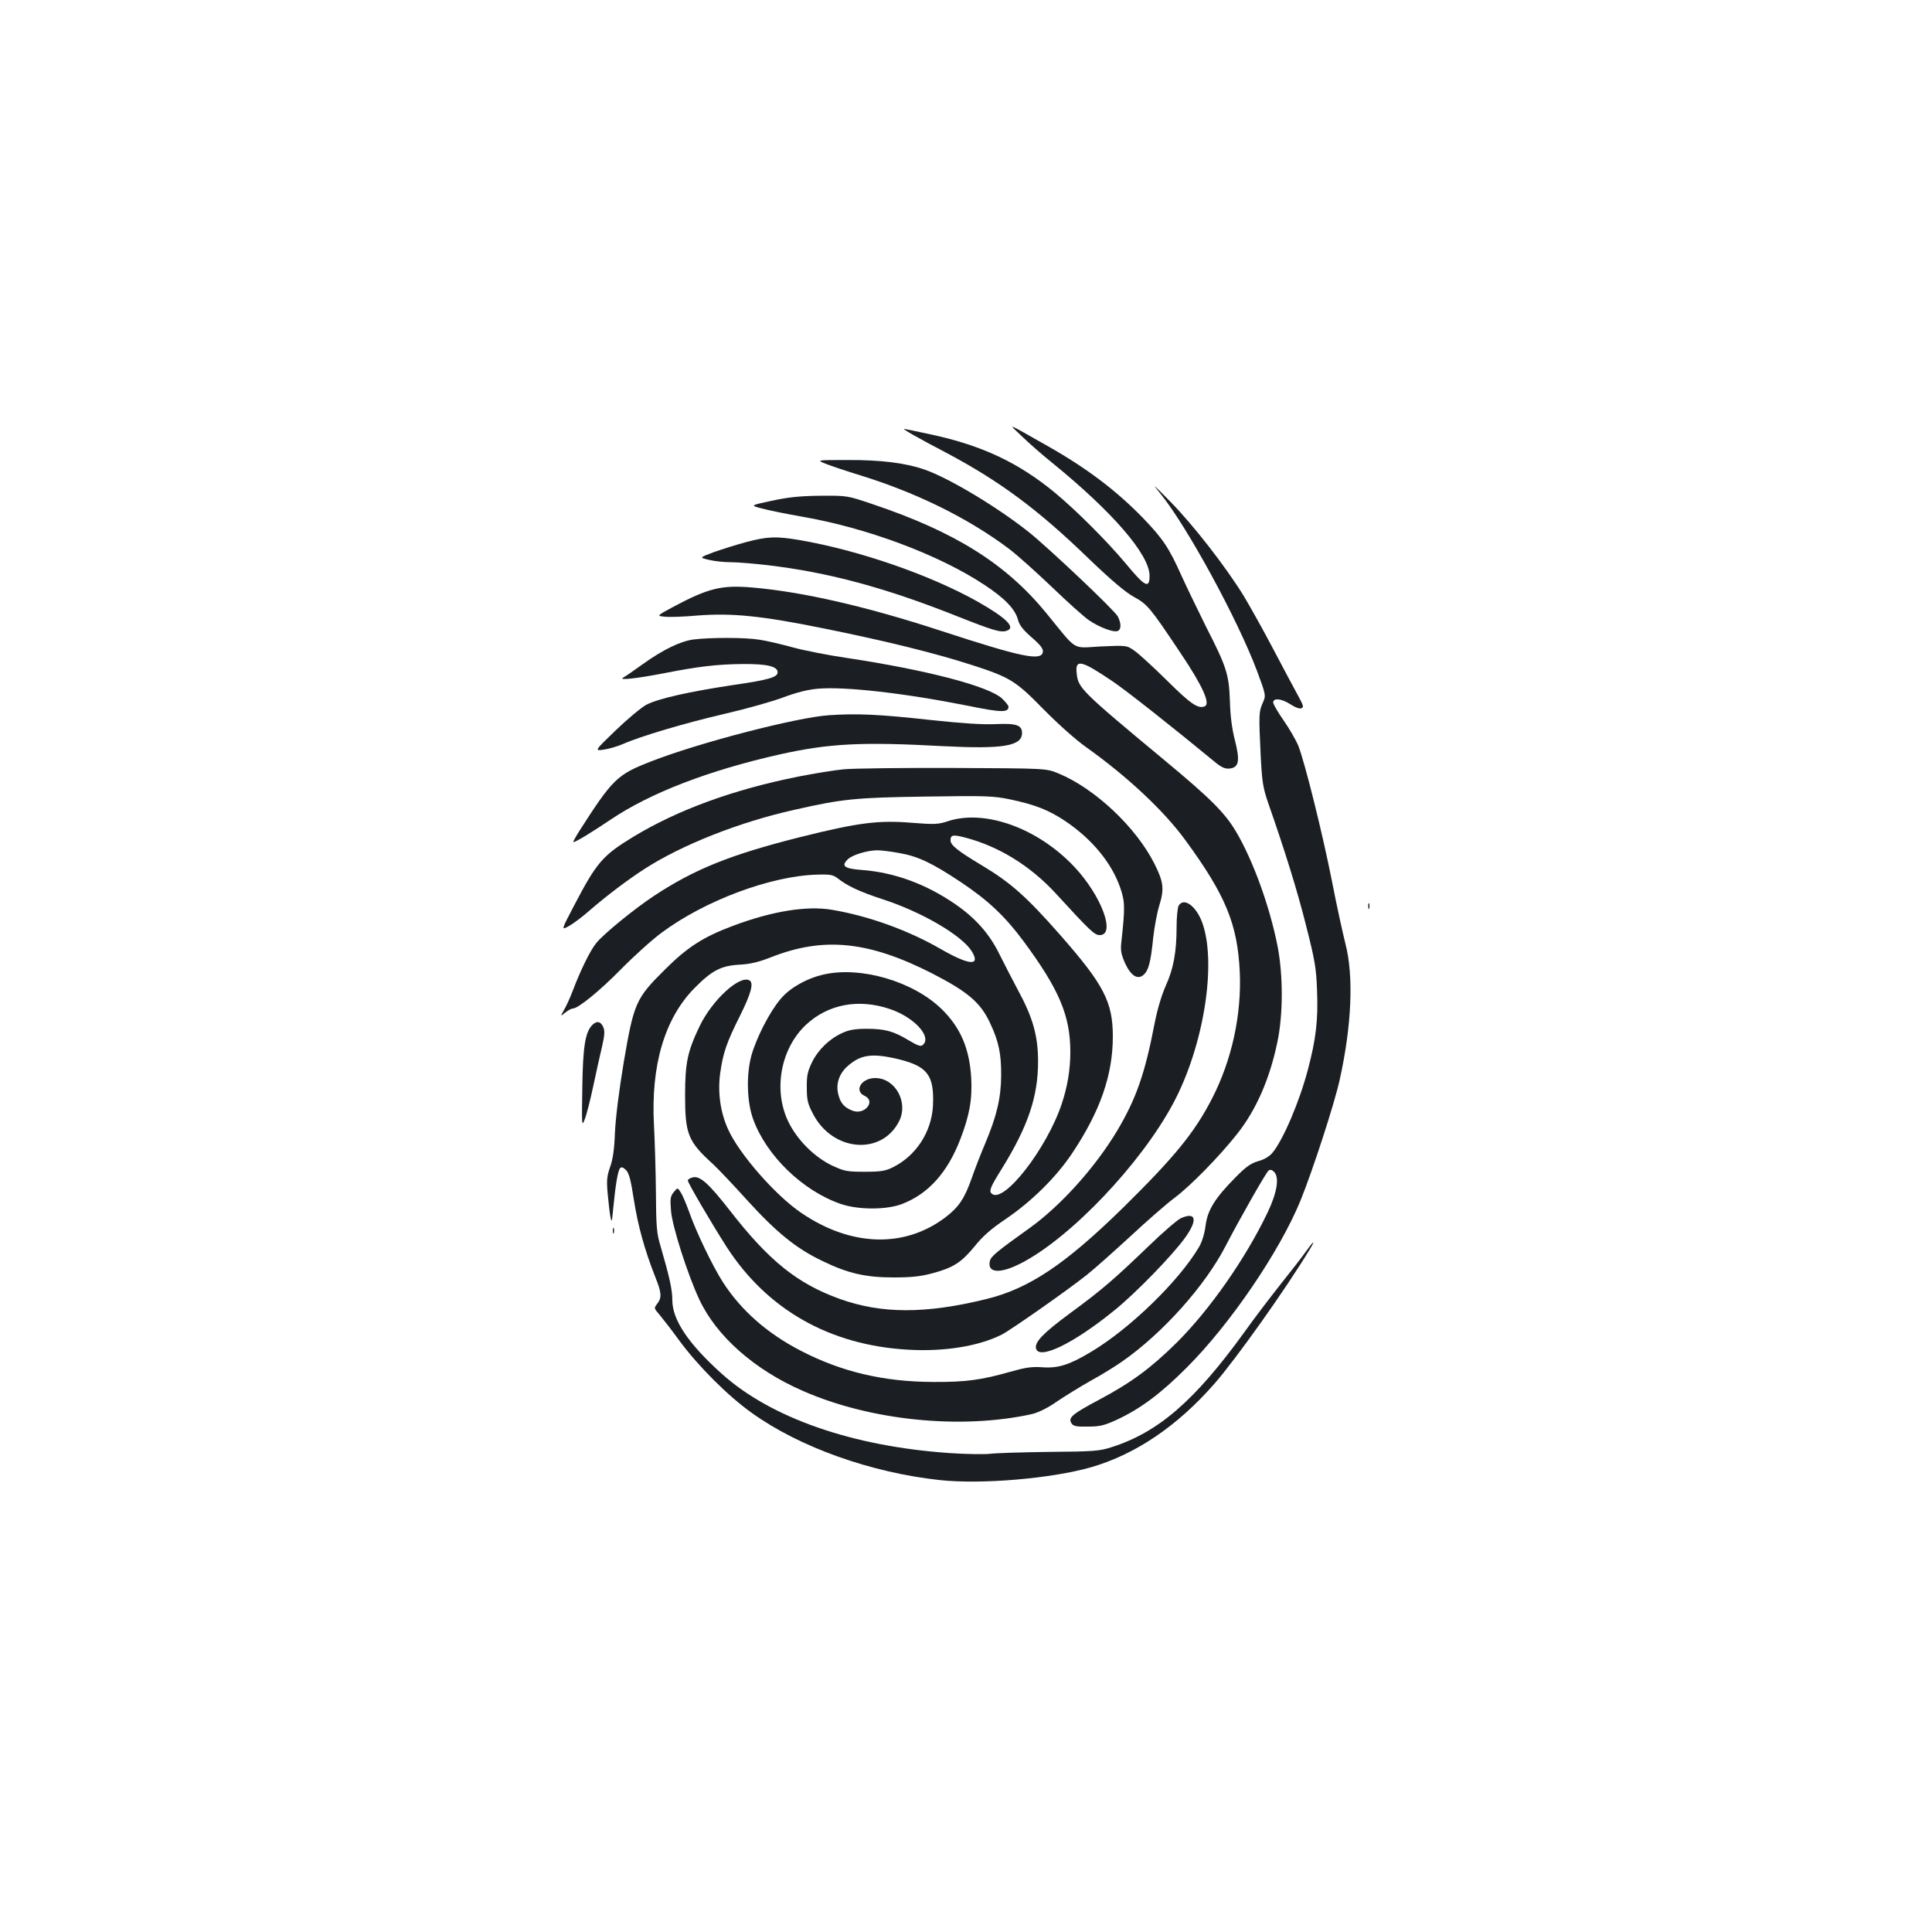 <?xml version="1.0" standalone="no"?>
<!DOCTYPE svg PUBLIC "-//W3C//DTD SVG 20010904//EN"
 "http://www.w3.org/TR/2001/REC-SVG-20010904/DTD/svg10.dtd">
<svg version="1.0" xmlns="http://www.w3.org/2000/svg"
 width="1000pt" height="1000pt" viewBox="0 0 1000 1000"
 preserveAspectRatio="xMidYMid meet">
<g transform="translate(0,1000) scale(0.1,-0.1)"
fill="#1b1f23" stroke="none">
<path d="M5290 7741 c36 -35 107 -97 158 -138 311 -253 502 -474 502 -583 0
-69 -23 -58 -123 63 -98 117 -255 274 -367 367 -188 155 -376 244 -640 301
-74 16 -137 29 -140 29 -11 0 70 -46 215 -122 279 -148 476 -293 745 -554 115
-110 186 -170 230 -194 69 -38 82 -53 239 -288 117 -174 158 -266 126 -278
-34 -14 -73 13 -193 132 -70 69 -146 139 -169 155 -41 29 -41 29 -175 23 -152
-8 -118 -29 -281 171 -210 257 -473 422 -902 566 -130 44 -130 44 -270 43
-107 -1 -167 -8 -251 -26 -112 -24 -112 -24 -50 -40 33 -9 126 -28 206 -42
337 -58 709 -197 945 -353 105 -69 160 -126 174 -181 8 -29 27 -53 72 -92 44
-38 59 -58 57 -74 -7 -49 -109 -28 -528 109 -385 126 -716 202 -976 224 -159
14 -228 -3 -413 -102 -83 -45 -83 -45 -40 -49 24 -3 100 0 168 6 180 14 333
-1 666 -69 321 -65 569 -127 752 -186 202 -65 230 -83 373 -229 74 -75 164
-156 220 -196 215 -153 403 -329 515 -482 209 -286 270 -434 282 -682 10 -222
-41 -456 -143 -655 -91 -177 -193 -302 -460 -565 -300 -294 -488 -420 -709
-474 -314 -77 -542 -77 -759 1 -219 79 -366 197 -568 457 -110 141 -155 181
-192 172 -14 -3 -26 -11 -26 -16 0 -12 118 -214 201 -344 210 -325 534 -509
939 -532 188 -11 365 18 485 78 48 25 341 230 440 309 38 30 140 121 226 200
86 80 190 171 231 201 82 62 227 210 320 327 98 123 169 283 209 474 31 144
31 351 1 503 -41 205 -126 440 -214 589 -58 98 -132 172 -373 372 -431 358
-444 372 -452 447 -9 76 22 70 182 -38 71 -47 321 -245 532 -419 35 -29 53
-37 77 -35 49 5 55 40 28 146 -15 58 -24 125 -26 202 -5 139 -16 176 -123 385
-41 83 -99 202 -128 266 -64 143 -96 191 -199 298 -137 141 -290 257 -491 371
-225 127 -209 122 -135 51z"/>
<path d="M4275 7599 c28 -11 108 -38 180 -60 290 -90 554 -220 764 -377 42
-31 142 -121 224 -199 81 -78 168 -156 193 -173 52 -36 128 -65 149 -56 19 7
19 39 1 75 -16 31 -355 352 -461 437 -162 129 -415 281 -541 324 -98 34 -227
50 -399 49 -160 0 -160 0 -110 -20z"/>
<path d="M6007 7444 c139 -172 398 -648 499 -916 47 -127 47 -127 30 -166 -20
-45 -21 -59 -11 -267 7 -140 12 -171 37 -245 90 -258 152 -457 198 -640 46
-181 53 -221 57 -337 6 -151 -5 -249 -47 -408 -44 -168 -129 -366 -184 -432
-16 -19 -43 -35 -73 -43 -38 -11 -63 -28 -118 -84 -107 -108 -145 -170 -155
-250 -5 -40 -18 -83 -33 -109 -103 -176 -359 -425 -561 -545 -110 -66 -169
-85 -250 -79 -56 4 -88 -1 -166 -23 -151 -43 -232 -54 -400 -53 -256 1 -474
52 -686 162 -172 89 -307 207 -402 354 -52 81 -139 260 -176 367 -15 41 -34
86 -43 99 -16 25 -16 25 -36 0 -17 -20 -19 -34 -14 -95 6 -80 85 -328 146
-459 89 -191 286 -365 536 -474 350 -154 816 -201 1183 -121 35 8 81 30 130
64 43 29 122 78 177 109 55 30 128 75 162 99 211 147 431 393 538 601 68 132
207 376 220 387 9 8 18 6 30 -6 28 -29 15 -107 -34 -210 -114 -238 -299 -503
-471 -674 -134 -132 -234 -206 -401 -295 -139 -74 -162 -93 -143 -122 9 -15
25 -18 85 -17 63 0 85 6 151 36 121 57 223 132 359 268 225 224 481 600 590
865 64 158 175 499 203 625 63 284 73 539 30 705 -14 55 -46 201 -70 325 -48
243 -140 614 -174 700 -12 29 -46 88 -76 131 -29 42 -54 84 -54 93 0 25 45 20
90 -10 23 -15 46 -24 56 -20 13 5 11 14 -16 63 -18 32 -76 142 -130 244 -54
103 -124 227 -154 277 -93 150 -256 360 -375 482 -95 97 -103 104 -54 44z"/>
<path d="M3865 7195 c-49 -13 -125 -37 -168 -52 -78 -29 -78 -29 -27 -41 29
-7 79 -12 113 -12 34 0 118 -7 187 -15 317 -37 613 -117 985 -265 184 -73 224
-85 255 -75 50 16 1 65 -148 150 -247 139 -616 267 -926 320 -118 20 -164 18
-271 -10z"/>
<path d="M3589 6690 c-67 -9 -157 -52 -264 -129 -44 -32 -88 -62 -99 -68 -29
-16 69 -5 209 22 178 35 276 47 410 48 125 1 180 -12 180 -43 0 -25 -46 -39
-226 -65 -233 -35 -393 -71 -454 -103 -27 -15 -99 -75 -159 -133 -110 -106
-110 -106 -60 -99 27 4 70 17 96 28 92 41 325 110 528 157 113 26 251 65 306
86 67 25 127 40 175 44 140 13 453 -23 784 -89 166 -34 205 -35 205 -4 0 6
-15 25 -33 42 -68 64 -389 148 -807 211 -96 14 -222 39 -280 55 -58 16 -134
34 -170 39 -72 12 -254 12 -341 1z"/>
<path d="M4290 6298 c-166 -11 -675 -143 -920 -239 -177 -69 -198 -89 -377
-369 -17 -28 -29 -50 -25 -49 13 1 98 53 193 117 205 138 506 254 874 337 256
57 423 66 845 43 311 -16 410 0 410 68 0 41 -30 51 -138 46 -66 -3 -173 4
-332 21 -272 30 -384 35 -530 25z"/>
<path d="M4365 6018 c-49 -5 -155 -22 -235 -38 -335 -67 -622 -172 -850 -310
-161 -98 -191 -132 -310 -360 -66 -126 -66 -126 -25 -103 22 12 70 48 105 79
90 78 201 162 290 219 192 123 487 240 770 303 250 57 319 64 685 69 312 5
348 3 435 -15 127 -27 197 -54 284 -112 138 -93 239 -215 284 -344 25 -73 26
-101 6 -283 -5 -42 -1 -62 19 -108 31 -67 66 -88 97 -60 25 23 36 64 49 191 6
55 20 131 32 169 26 84 21 121 -25 213 -96 191 -309 391 -498 469 -63 26 -63
26 -543 28 -264 1 -520 -2 -570 -7z"/>
<path d="M4908 5750 c-51 -17 -70 -18 -185 -9 -177 15 -282 1 -586 -75 -356
-90 -541 -164 -752 -303 -101 -67 -256 -193 -297 -242 -31 -36 -84 -144 -123
-248 -14 -37 -35 -83 -46 -101 -19 -34 -19 -34 7 -13 15 12 32 21 39 21 27 0
138 90 250 204 66 67 160 152 209 188 224 167 567 295 807 301 67 2 81 -1 106
-20 48 -38 113 -69 233 -108 203 -66 409 -187 460 -269 47 -78 -13 -73 -161
12 -168 97 -373 171 -563 203 -131 22 -309 -7 -512 -83 -155 -58 -237 -111
-354 -228 -149 -148 -159 -171 -211 -475 -25 -149 -42 -287 -46 -365 -3 -89
-11 -141 -25 -180 -16 -46 -19 -68 -13 -135 4 -44 10 -98 14 -120 7 -37 8 -34
15 40 12 123 24 197 36 209 7 7 16 4 30 -10 16 -16 25 -51 41 -155 21 -133 55
-257 110 -397 34 -84 35 -108 11 -140 -18 -23 -17 -24 10 -55 15 -18 63 -79
105 -137 96 -130 249 -284 374 -373 246 -177 615 -309 974 -348 217 -23 578 8
784 67 230 67 445 213 637 432 111 127 370 491 493 695 32 52 21 46 -19 -10
-19 -27 -77 -102 -130 -168 -52 -66 -138 -178 -189 -250 -256 -354 -445 -518
-686 -595 -64 -21 -93 -23 -327 -25 -141 -2 -279 -6 -305 -10 -27 -3 -121 -2
-209 4 -504 35 -925 182 -1180 412 -172 155 -254 278 -254 379 0 55 -15 121
-61 280 -20 65 -23 101 -24 280 -1 113 -6 268 -10 345 -17 310 55 554 210 711
90 91 137 116 235 121 54 3 99 14 160 38 273 108 506 84 834 -83 185 -95 251
-151 300 -256 45 -95 59 -160 58 -275 -1 -114 -23 -208 -82 -348 -23 -54 -55
-136 -71 -183 -37 -104 -66 -147 -133 -199 -212 -162 -489 -155 -747 20 -134
90 -324 307 -381 435 -40 88 -54 193 -40 291 15 105 32 155 103 297 56 113 71
167 49 181 -50 31 -194 -101 -259 -237 -63 -131 -75 -191 -75 -358 0 -200 15
-238 144 -355 25 -23 105 -107 177 -187 151 -166 254 -250 388 -314 133 -65
225 -86 370 -86 91 0 139 5 199 21 110 29 151 56 219 138 43 54 86 92 165 145
132 90 258 214 341 338 145 217 211 405 211 605 0 179 -47 269 -272 525 -174
198 -256 271 -406 361 -127 76 -162 105 -162 129 0 29 12 31 75 15 176 -46
339 -147 472 -292 175 -191 198 -213 225 -213 85 0 9 204 -131 353 -188 200
-461 299 -653 237z m-255 -165 c99 -17 172 -52 322 -152 142 -95 228 -177 323
-305 184 -249 242 -385 242 -573 0 -92 -15 -181 -45 -270 -77 -230 -299 -516
-361 -464 -17 14 -9 33 54 134 133 216 185 369 185 550 0 133 -27 229 -104
370 -32 61 -77 147 -99 192 -49 99 -121 181 -224 252 -152 105 -315 165 -484
178 -92 7 -110 20 -74 55 23 23 99 46 152 47 19 0 70 -6 113 -14z"/>
<path d="M6100 5311 c-5 -11 -10 -59 -10 -108 0 -131 -16 -217 -56 -305 -22
-50 -44 -123 -59 -201 -49 -254 -94 -383 -191 -547 -114 -191 -292 -389 -453
-505 -172 -123 -201 -147 -207 -171 -16 -63 50 -69 158 -14 256 130 623 515
791 830 157 294 226 722 150 934 -32 88 -97 134 -123 87z"/>
<path d="M7082 5310 c0 -14 2 -19 5 -12 2 6 2 18 0 25 -3 6 -5 1 -5 -13z"/>
<path d="M4263 4956 c-88 -20 -176 -70 -223 -127 -57 -67 -125 -201 -151 -293
-27 -101 -23 -240 9 -328 68 -189 256 -371 452 -439 91 -32 241 -32 321 0 134
52 233 162 299 333 48 124 63 207 57 318 -9 153 -55 260 -151 355 -147 145
-420 225 -613 181z m341 -178 c127 -42 222 -145 172 -187 -10 -9 -27 -3 -72
24 -79 48 -124 60 -219 60 -60 0 -92 -6 -126 -22 -66 -30 -124 -86 -156 -151
-23 -48 -28 -70 -27 -132 0 -66 5 -84 34 -139 103 -193 354 -212 444 -34 49
98 -20 223 -124 223 -72 0 -111 -66 -55 -92 60 -27 1 -101 -62 -77 -42 16 -62
38 -73 81 -15 52 1 106 42 145 70 65 131 74 271 40 149 -37 183 -84 176 -240
-7 -136 -88 -260 -208 -319 -38 -19 -62 -23 -146 -23 -92 0 -105 3 -168 32
-92 44 -182 134 -227 228 -79 164 -39 378 92 501 114 106 270 136 432 82z"/>
<path d="M3066 4695 c-37 -37 -49 -113 -52 -325 -3 -196 -3 -203 12 -165 9 22
29 99 44 170 15 72 36 165 46 207 14 61 15 83 6 103 -13 29 -34 32 -56 10z"/>
<path d="M6113 3695 c-18 -8 -95 -74 -170 -147 -178 -171 -238 -223 -404 -345
-137 -101 -183 -148 -177 -181 12 -64 191 21 404 194 111 89 305 289 369 379
65 91 56 134 -22 100z"/>
<path d="M3172 3630 c0 -14 2 -19 5 -12 2 6 2 18 0 25 -3 6 -5 1 -5 -13z"/>
</g>
</svg>
